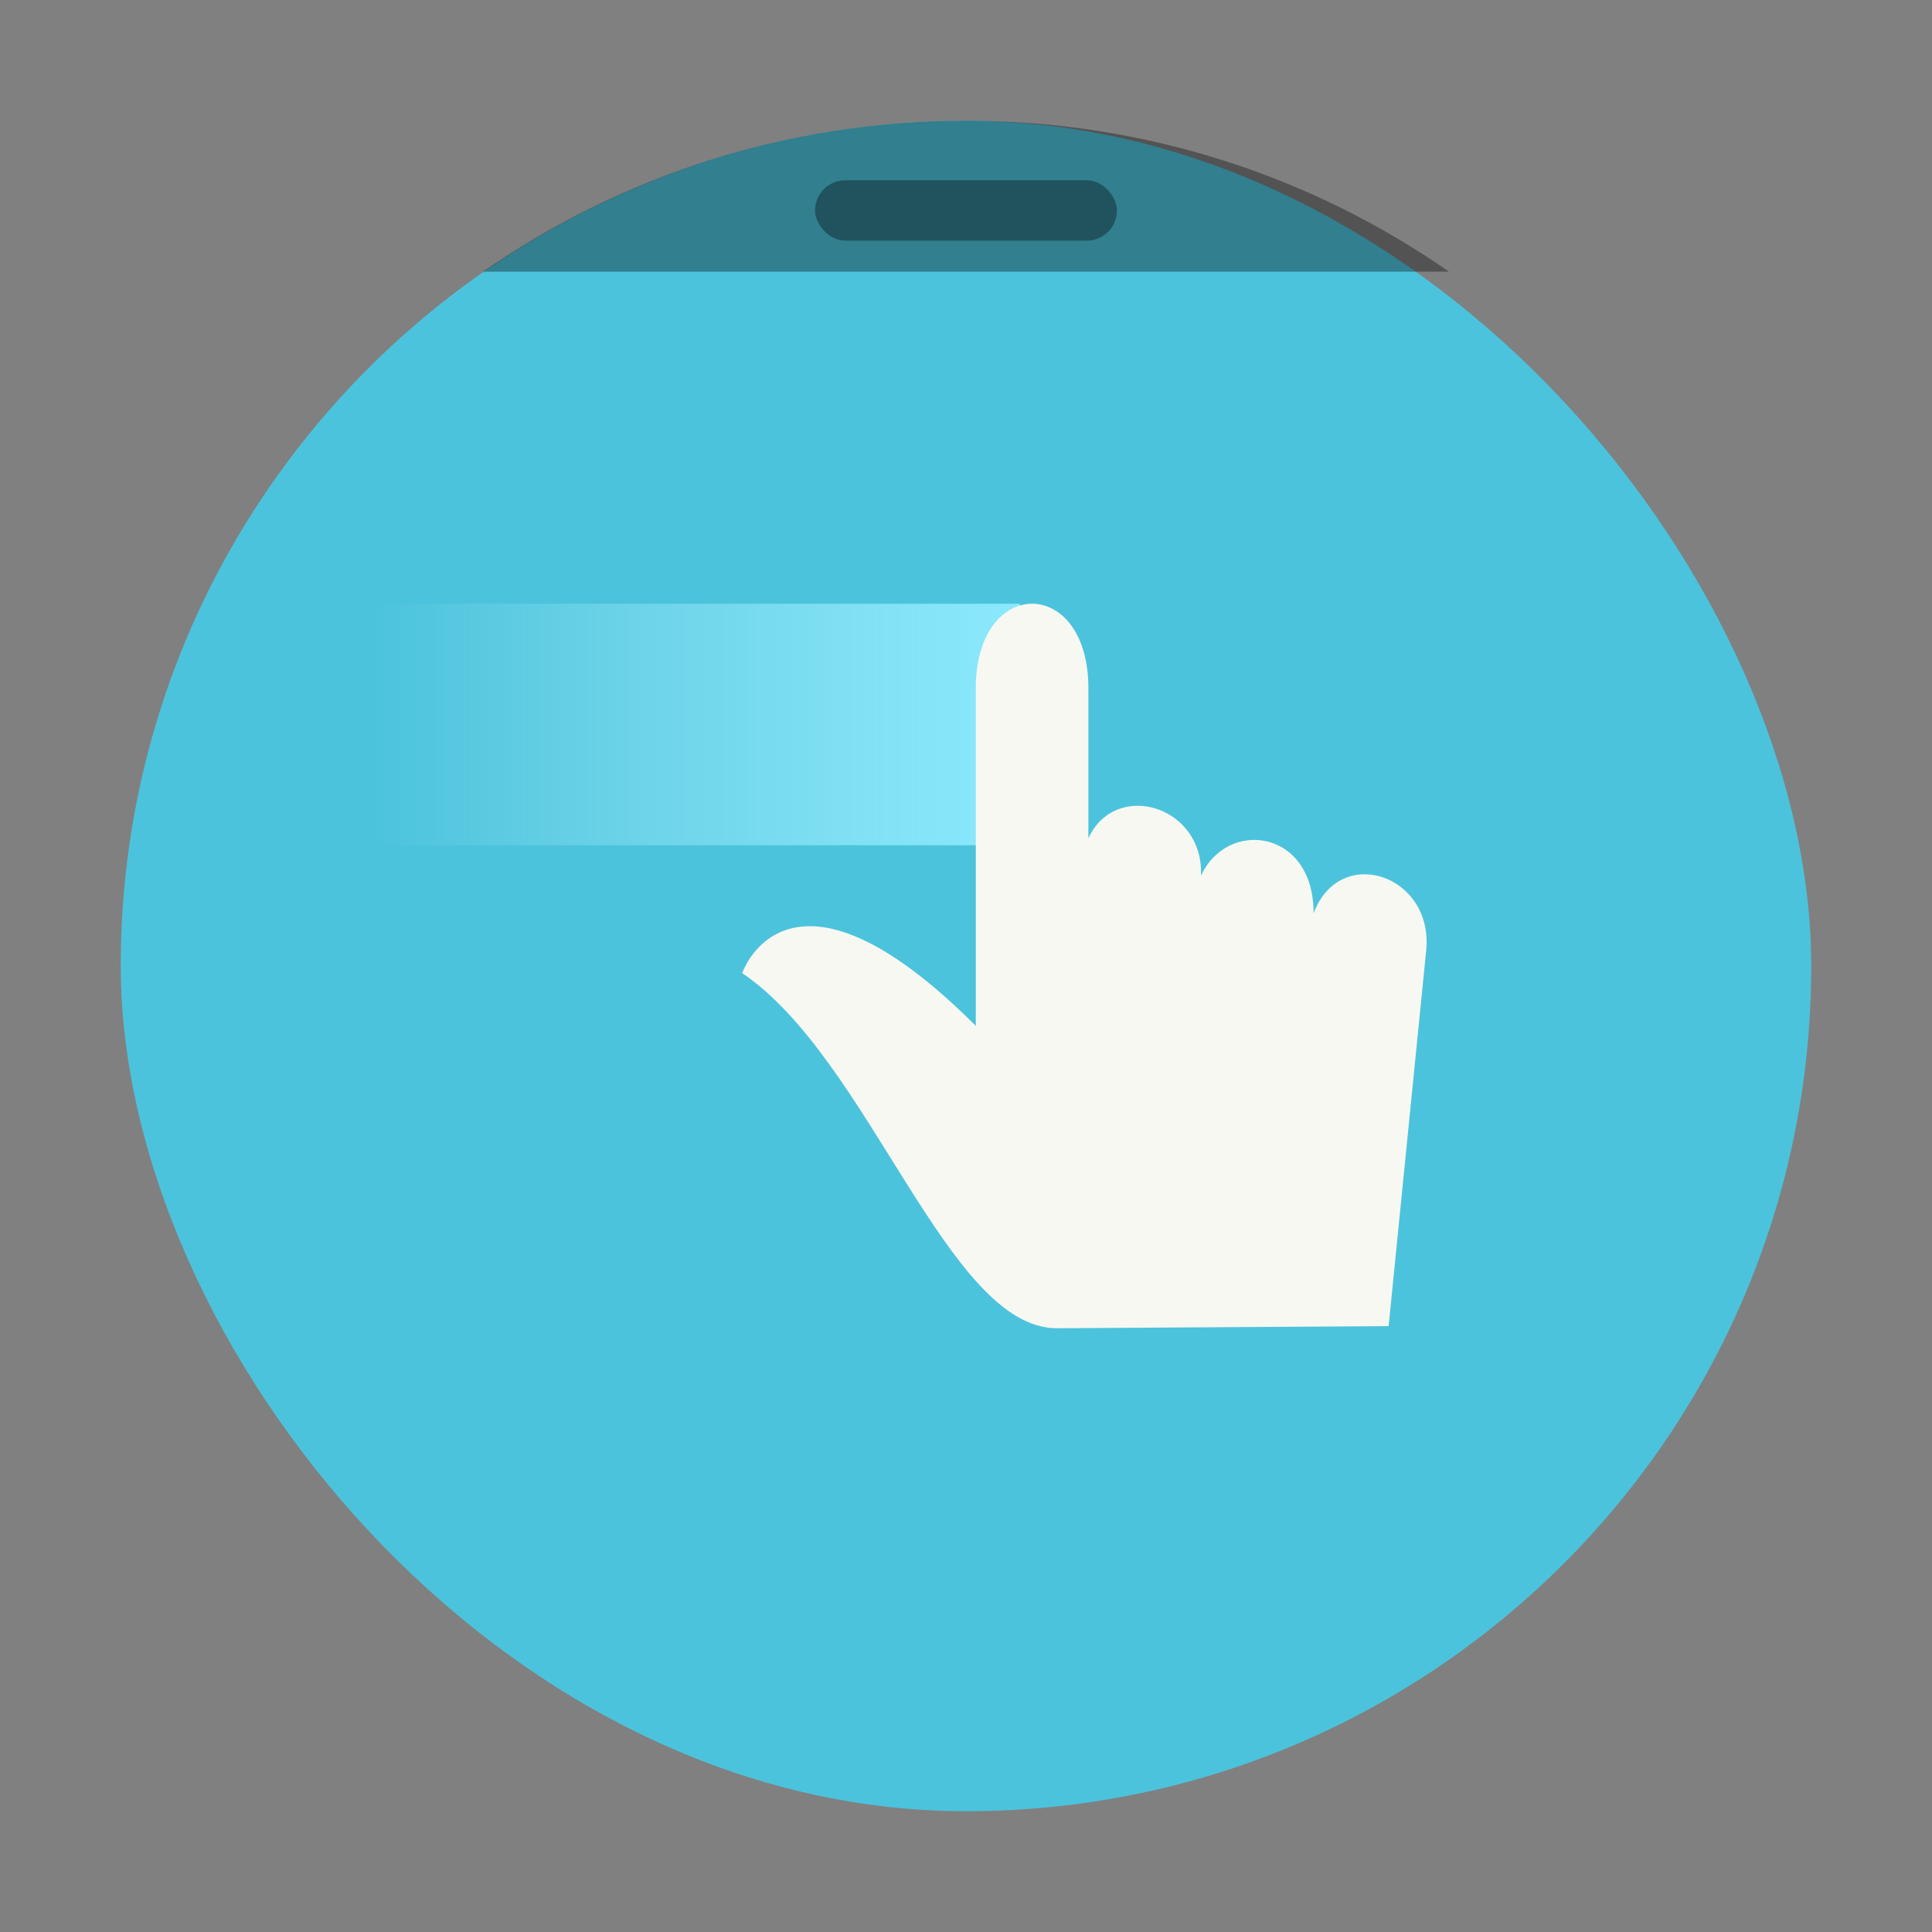 <?xml version="1.0" encoding="UTF-8" standalone="no"?>
<svg
   width="64"
   height="64"
   version="1.1"
   id="svg17"
   sodipodi:docname="preferences-desktop-gestures-touch.svg"
   inkscape:version="1.2.2 (b0a8486541, 2022-12-01)"
   xmlns:inkscape="http://www.inkscape.org/namespaces/inkscape"
   xmlns:sodipodi="http://sodipodi.sourceforge.net/DTD/sodipodi-0.dtd"
   xmlns="http://www.w3.org/2000/svg"
   xmlns:svg="http://www.w3.org/2000/svg">
  <rect width="100%" height="100%" fill="#808080" stroke="none"/>
  <defs
     id="defs21" />
  <sodipodi:namedview
     id="namedview19"
     pagecolor="#505050"
     bordercolor="#eeeeee"
     borderopacity="1"
     inkscape:showpageshadow="0"
     inkscape:pageopacity="0"
     inkscape:pagecheckerboard="0"
     inkscape:deskcolor="#505050"
     showgrid="false"
     inkscape:zoom="15.921875"
     inkscape:cx="29.83317"
     inkscape:cy="32.031403"
     inkscape:window-width="1280"
     inkscape:window-height="1361"
     inkscape:window-x="0"
     inkscape:window-y="0"
     inkscape:window-maximized="0"
     inkscape:current-layer="svg17" />
  <linearGradient
     id="k"
     x1="15"
     x2="9"
     y1="9"
     y2="9"
     gradientTransform="matrix(3.556 0 0 8 -19.55 -44)"
     gradientUnits="userSpaceOnUse">
    <stop
       stop-color="#a1daff"
       offset="0"
       id="stop2"
       style="stop-color:#8be9fd;stop-opacity:1;" />
    <stop
       stop-color="#abebf9"
       stop-opacity="0"
       offset="1"
       id="stop4"
       style="stop-color:#a6edfa;stop-opacity:0;" />
  </linearGradient>
  <rect
     x="4"
     y="4"
     width="55.999"
     height="55.999"
     ry="28"
     fill="#4cc3dc"
     stroke-width="3.92"
     style="paint-order:stroke markers fill;fill:#4cc3dc"
     id="rect7" />
  <path
     d="m32 4c-5.96 0-11.47 1.849-16 5h32c-4.53-3.151-10.04-5-16-5z"
     opacity=".35"
     stroke-width="6.809"
     style="paint-order:stroke markers fill"
     id="path9" />
  <rect
     x="27"
     y="5.972"
     width="10"
     height="2"
     ry="1.002"
     opacity=".35"
     stroke-width="3.78"
     style="paint-order:stroke markers fill"
     id="rect11" />
  <path
     d="m12.45 20h21.333v8h-21.333z"
     fill="url(#k)"
     fill-rule="evenodd"
     stroke-width="1.333"
     id="path13" />
  <path
     d="m35.018 44 10.982-0.07 1.243-12.431c0.261-2.52-2.863-3.569-3.729-1.243 0.01-2.794-2.863-3.144-3.731-1.245 0.11-2.308-2.824-3.201-3.729-1.243v-4.972c0-3.729-3.729-3.729-3.729 0v11.188c-6.216-6.216-7.74-1.749-7.74-1.749 4.224 2.851 6.806 11.788 10.432 11.764z"
     fill="#f8f8f2"
     stroke-width="1.333"
     id="path15" />
</svg>
